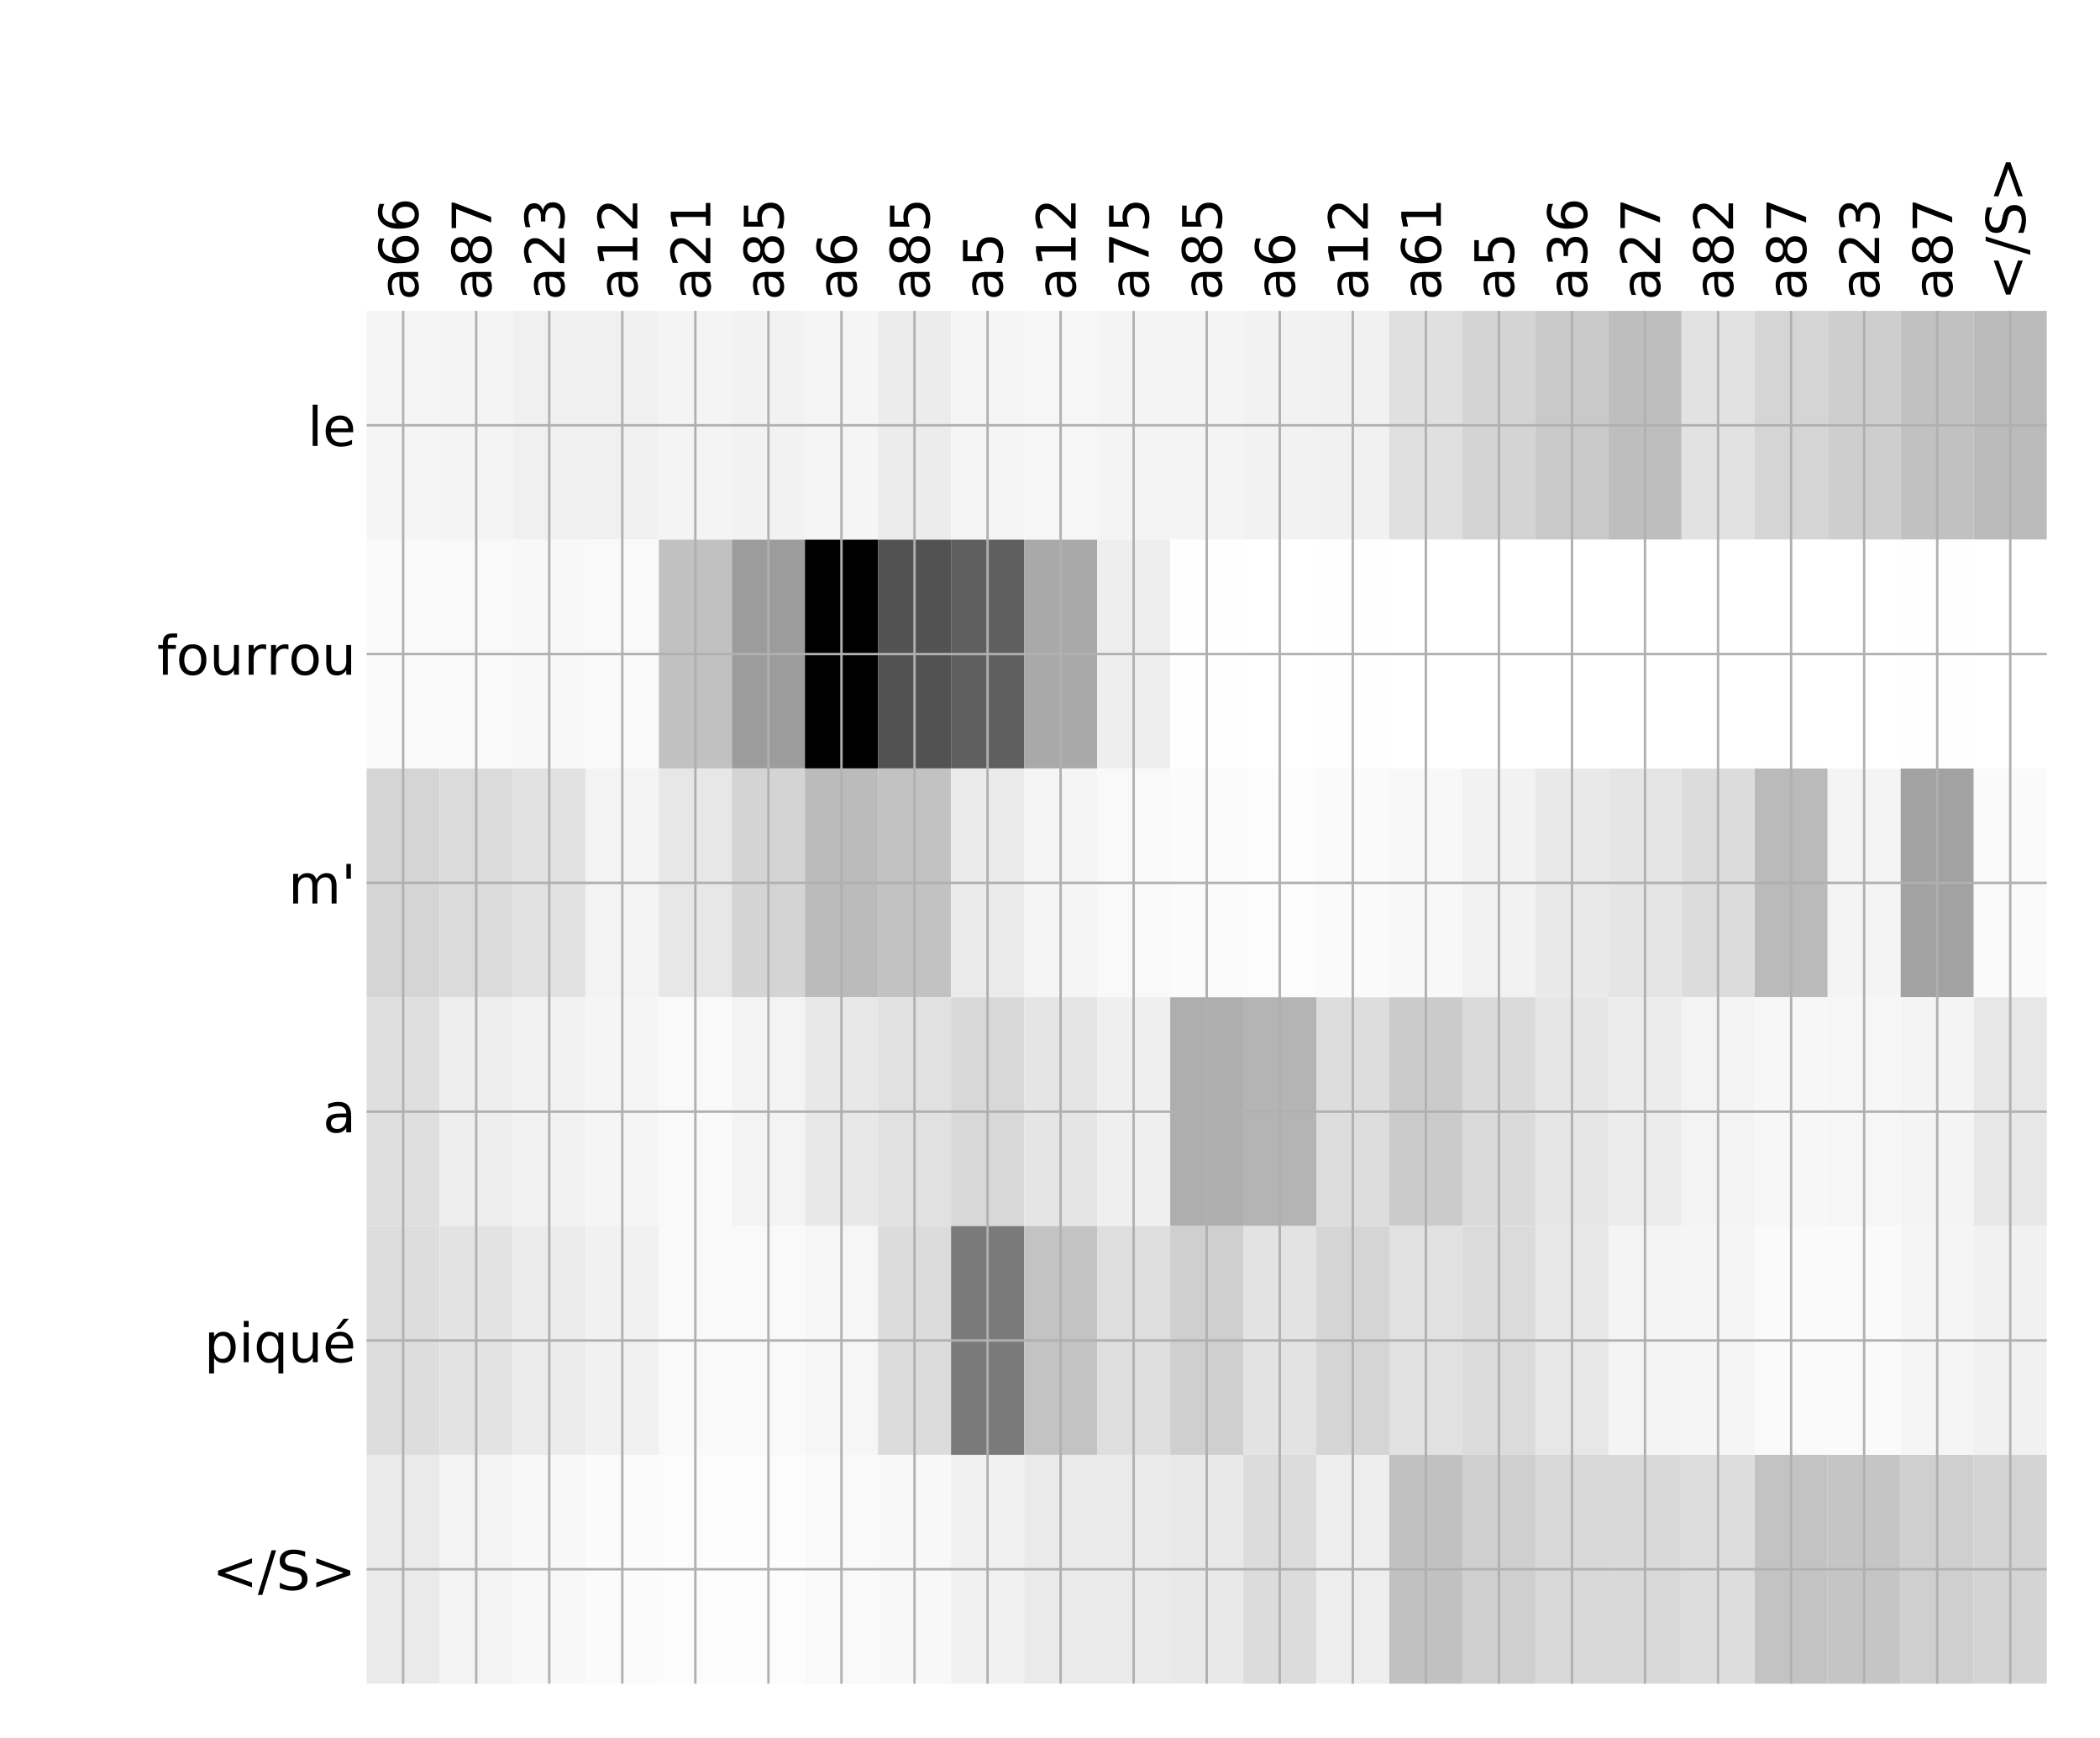 <?xml version="1.0" encoding="utf-8" standalone="no"?>
<!DOCTYPE svg PUBLIC "-//W3C//DTD SVG 1.1//EN"
  "http://www.w3.org/Graphics/SVG/1.1/DTD/svg11.dtd">
<!-- Created with matplotlib (http://matplotlib.org/) -->
<svg height="576pt" version="1.1" viewBox="0 0 696 576" width="696pt" xmlns="http://www.w3.org/2000/svg" xmlns:xlink="http://www.w3.org/1999/xlink">
 <defs>
  <style type="text/css">
*{stroke-linecap:butt;stroke-linejoin:round;}
  </style>
 </defs>
 <g id="figure_1">
  <g id="patch_1">
   <path d="M 0 576 
L 696 576 
L 696 0 
L 0 0 
z
" style="fill:#ffffff;"/>
  </g>
  <g id="axes_1">
   <g id="PolyCollection_1">
    <path clip-path="url(#pc407657da6)" d="M 121.513 103.033 
L 121.513 178.861 
L 145.724 178.861 
L 145.724 103.033 
L 121.513 103.033 
z
" style="fill:#f5f5f5;"/>
    <path clip-path="url(#pc407657da6)" d="M 145.724 103.033 
L 145.724 178.861 
L 169.935 178.861 
L 169.935 103.033 
L 145.724 103.033 
z
" style="fill:#f4f4f4;"/>
    <path clip-path="url(#pc407657da6)" d="M 169.935 103.033 
L 169.935 178.861 
L 194.146 178.861 
L 194.146 103.033 
L 169.935 103.033 
z
" style="fill:#f0f0f0;"/>
    <path clip-path="url(#pc407657da6)" d="M 194.146 103.033 
L 194.146 178.861 
L 218.357 178.861 
L 218.357 103.033 
L 194.146 103.033 
z
" style="fill:#f0f0f0;"/>
    <path clip-path="url(#pc407657da6)" d="M 218.357 103.033 
L 218.357 178.861 
L 242.567 178.861 
L 242.567 103.033 
L 218.357 103.033 
z
" style="fill:#f4f4f4;"/>
    <path clip-path="url(#pc407657da6)" d="M 242.567 103.033 
L 242.567 178.861 
L 266.778 178.861 
L 266.778 103.033 
L 242.567 103.033 
z
" style="fill:#f2f2f2;"/>
    <path clip-path="url(#pc407657da6)" d="M 266.778 103.033 
L 266.778 178.861 
L 290.989 178.861 
L 290.989 103.033 
L 266.778 103.033 
z
" style="fill:#f5f5f5;"/>
    <path clip-path="url(#pc407657da6)" d="M 290.989 103.033 
L 290.989 178.861 
L 315.2 178.861 
L 315.2 103.033 
L 290.989 103.033 
z
" style="fill:#ececec;"/>
    <path clip-path="url(#pc407657da6)" d="M 315.2 103.033 
L 315.2 178.861 
L 339.411 178.861 
L 339.411 103.033 
L 315.2 103.033 
z
" style="fill:#f5f5f5;"/>
    <path clip-path="url(#pc407657da6)" d="M 339.411 103.033 
L 339.411 178.861 
L 363.622 178.861 
L 363.622 103.033 
L 339.411 103.033 
z
" style="fill:#f6f6f6;"/>
    <path clip-path="url(#pc407657da6)" d="M 363.622 103.033 
L 363.622 178.861 
L 387.833 178.861 
L 387.833 103.033 
L 363.622 103.033 
z
" style="fill:#f4f4f4;"/>
    <path clip-path="url(#pc407657da6)" d="M 387.833 103.033 
L 387.833 178.861 
L 412.044 178.861 
L 412.044 103.033 
L 387.833 103.033 
z
" style="fill:#f4f4f4;"/>
    <path clip-path="url(#pc407657da6)" d="M 412.044 103.033 
L 412.044 178.861 
L 436.255 178.861 
L 436.255 103.033 
L 412.044 103.033 
z
" style="fill:#f2f2f2;"/>
    <path clip-path="url(#pc407657da6)" d="M 436.255 103.033 
L 436.255 178.861 
L 460.466 178.861 
L 460.466 103.033 
L 436.255 103.033 
z
" style="fill:#f1f1f1;"/>
    <path clip-path="url(#pc407657da6)" d="M 460.466 103.033 
L 460.466 178.861 
L 484.676 178.861 
L 484.676 103.033 
L 460.466 103.033 
z
" style="fill:#e0e0e0;"/>
    <path clip-path="url(#pc407657da6)" d="M 484.676 103.033 
L 484.676 178.861 
L 508.887 178.861 
L 508.887 103.033 
L 484.676 103.033 
z
" style="fill:#d4d4d4;"/>
    <path clip-path="url(#pc407657da6)" d="M 508.887 103.033 
L 508.887 178.861 
L 533.098 178.861 
L 533.098 103.033 
L 508.887 103.033 
z
" style="fill:#c9c9c9;"/>
    <path clip-path="url(#pc407657da6)" d="M 533.098 103.033 
L 533.098 178.861 
L 557.309 178.861 
L 557.309 103.033 
L 533.098 103.033 
z
" style="fill:#bebebe;"/>
    <path clip-path="url(#pc407657da6)" d="M 557.309 103.033 
L 557.309 178.861 
L 581.52 178.861 
L 581.52 103.033 
L 557.309 103.033 
z
" style="fill:#e2e2e2;"/>
    <path clip-path="url(#pc407657da6)" d="M 581.52 103.033 
L 581.52 178.861 
L 605.731 178.861 
L 605.731 103.033 
L 581.52 103.033 
z
" style="fill:#d5d5d5;"/>
    <path clip-path="url(#pc407657da6)" d="M 605.731 103.033 
L 605.731 178.861 
L 629.942 178.861 
L 629.942 103.033 
L 605.731 103.033 
z
" style="fill:#cecece;"/>
    <path clip-path="url(#pc407657da6)" d="M 629.942 103.033 
L 629.942 178.861 
L 654.153 178.861 
L 654.153 103.033 
L 629.942 103.033 
z
" style="fill:#c1c1c1;"/>
    <path clip-path="url(#pc407657da6)" d="M 654.153 103.033 
L 654.153 178.861 
L 678.364 178.861 
L 678.364 103.033 
L 654.153 103.033 
z
" style="fill:#bbbbbb;"/>
    <path clip-path="url(#pc407657da6)" d="M 121.513 178.861 
L 121.513 254.689 
L 145.724 254.689 
L 145.724 178.861 
L 121.513 178.861 
z
" style="fill:#fafafa;"/>
    <path clip-path="url(#pc407657da6)" d="M 145.724 178.861 
L 145.724 254.689 
L 169.935 254.689 
L 169.935 178.861 
L 145.724 178.861 
z
" style="fill:#f9f9f9;"/>
    <path clip-path="url(#pc407657da6)" d="M 169.935 178.861 
L 169.935 254.689 
L 194.146 254.689 
L 194.146 178.861 
L 169.935 178.861 
z
" style="fill:#f8f8f8;"/>
    <path clip-path="url(#pc407657da6)" d="M 194.146 178.861 
L 194.146 254.689 
L 218.357 254.689 
L 218.357 178.861 
L 194.146 178.861 
z
" style="fill:#f9f9f9;"/>
    <path clip-path="url(#pc407657da6)" d="M 218.357 178.861 
L 218.357 254.689 
L 242.567 254.689 
L 242.567 178.861 
L 218.357 178.861 
z
" style="fill:#c1c1c1;"/>
    <path clip-path="url(#pc407657da6)" d="M 242.567 178.861 
L 242.567 254.689 
L 266.778 254.689 
L 266.778 178.861 
L 242.567 178.861 
z
" style="fill:#9c9c9c;"/>
    <path clip-path="url(#pc407657da6)" d="M 266.778 178.861 
L 266.778 254.689 
L 290.989 254.689 
L 290.989 178.861 
L 266.778 178.861 
z
"/>
    <path clip-path="url(#pc407657da6)" d="M 290.989 178.861 
L 290.989 254.689 
L 315.2 254.689 
L 315.2 178.861 
L 290.989 178.861 
z
" style="fill:#525252;"/>
    <path clip-path="url(#pc407657da6)" d="M 315.2 178.861 
L 315.2 254.689 
L 339.411 254.689 
L 339.411 178.861 
L 315.2 178.861 
z
" style="fill:#5f5f5f;"/>
    <path clip-path="url(#pc407657da6)" d="M 339.411 178.861 
L 339.411 254.689 
L 363.622 254.689 
L 363.622 178.861 
L 339.411 178.861 
z
" style="fill:#a9a9a9;"/>
    <path clip-path="url(#pc407657da6)" d="M 363.622 178.861 
L 363.622 254.689 
L 387.833 254.689 
L 387.833 178.861 
L 363.622 178.861 
z
" style="fill:#eeeeee;"/>
    <path clip-path="url(#pc407657da6)" d="M 387.833 178.861 
L 387.833 254.689 
L 412.044 254.689 
L 412.044 178.861 
L 387.833 178.861 
z
" style="fill:#fefefe;"/>
    <path clip-path="url(#pc407657da6)" d="M 412.044 178.861 
L 412.044 254.689 
L 436.255 254.689 
L 436.255 178.861 
L 412.044 178.861 
z
" style="fill:#ffffff;"/>
    <path clip-path="url(#pc407657da6)" d="M 436.255 178.861 
L 436.255 254.689 
L 460.466 254.689 
L 460.466 178.861 
L 436.255 178.861 
z
" style="fill:#fefefe;"/>
    <path clip-path="url(#pc407657da6)" d="M 460.466 178.861 
L 460.466 254.689 
L 484.676 254.689 
L 484.676 178.861 
L 460.466 178.861 
z
" style="fill:#ffffff;"/>
    <path clip-path="url(#pc407657da6)" d="M 484.676 178.861 
L 484.676 254.689 
L 508.887 254.689 
L 508.887 178.861 
L 484.676 178.861 
z
" style="fill:#ffffff;"/>
    <path clip-path="url(#pc407657da6)" d="M 508.887 178.861 
L 508.887 254.689 
L 533.098 254.689 
L 533.098 178.861 
L 508.887 178.861 
z
" style="fill:#ffffff;"/>
    <path clip-path="url(#pc407657da6)" d="M 533.098 178.861 
L 533.098 254.689 
L 557.309 254.689 
L 557.309 178.861 
L 533.098 178.861 
z
" style="fill:#ffffff;"/>
    <path clip-path="url(#pc407657da6)" d="M 557.309 178.861 
L 557.309 254.689 
L 581.52 254.689 
L 581.52 178.861 
L 557.309 178.861 
z
" style="fill:#ffffff;"/>
    <path clip-path="url(#pc407657da6)" d="M 581.52 178.861 
L 581.52 254.689 
L 605.731 254.689 
L 605.731 178.861 
L 581.52 178.861 
z
" style="fill:#ffffff;"/>
    <path clip-path="url(#pc407657da6)" d="M 605.731 178.861 
L 605.731 254.689 
L 629.942 254.689 
L 629.942 178.861 
L 605.731 178.861 
z
" style="fill:#ffffff;"/>
    <path clip-path="url(#pc407657da6)" d="M 629.942 178.861 
L 629.942 254.689 
L 654.153 254.689 
L 654.153 178.861 
L 629.942 178.861 
z
" style="fill:#fefefe;"/>
    <path clip-path="url(#pc407657da6)" d="M 654.153 178.861 
L 654.153 254.689 
L 678.364 254.689 
L 678.364 178.861 
L 654.153 178.861 
z
" style="fill:#ffffff;"/>
    <path clip-path="url(#pc407657da6)" d="M 121.513 254.689 
L 121.513 330.517 
L 145.724 330.517 
L 145.724 254.689 
L 121.513 254.689 
z
" style="fill:#d5d5d5;"/>
    <path clip-path="url(#pc407657da6)" d="M 145.724 254.689 
L 145.724 330.517 
L 169.935 330.517 
L 169.935 254.689 
L 145.724 254.689 
z
" style="fill:#dbdbdb;"/>
    <path clip-path="url(#pc407657da6)" d="M 169.935 254.689 
L 169.935 330.517 
L 194.146 330.517 
L 194.146 254.689 
L 169.935 254.689 
z
" style="fill:#e2e2e2;"/>
    <path clip-path="url(#pc407657da6)" d="M 194.146 254.689 
L 194.146 330.517 
L 218.357 330.517 
L 218.357 254.689 
L 194.146 254.689 
z
" style="fill:#f3f3f3;"/>
    <path clip-path="url(#pc407657da6)" d="M 218.357 254.689 
L 218.357 330.517 
L 242.567 330.517 
L 242.567 254.689 
L 218.357 254.689 
z
" style="fill:#e7e7e7;"/>
    <path clip-path="url(#pc407657da6)" d="M 242.567 254.689 
L 242.567 330.517 
L 266.778 330.517 
L 266.778 254.689 
L 242.567 254.689 
z
" style="fill:#d4d4d4;"/>
    <path clip-path="url(#pc407657da6)" d="M 266.778 254.689 
L 266.778 330.517 
L 290.989 330.517 
L 290.989 254.689 
L 266.778 254.689 
z
" style="fill:#bbbbbb;"/>
    <path clip-path="url(#pc407657da6)" d="M 290.989 254.689 
L 290.989 330.517 
L 315.2 330.517 
L 315.2 254.689 
L 290.989 254.689 
z
" style="fill:#c2c2c2;"/>
    <path clip-path="url(#pc407657da6)" d="M 315.2 254.689 
L 315.2 330.517 
L 339.411 330.517 
L 339.411 254.689 
L 315.2 254.689 
z
" style="fill:#ebebeb;"/>
    <path clip-path="url(#pc407657da6)" d="M 339.411 254.689 
L 339.411 330.517 
L 363.622 330.517 
L 363.622 254.689 
L 339.411 254.689 
z
" style="fill:#f5f5f5;"/>
    <path clip-path="url(#pc407657da6)" d="M 363.622 254.689 
L 363.622 330.517 
L 387.833 330.517 
L 387.833 254.689 
L 363.622 254.689 
z
" style="fill:#f9f9f9;"/>
    <path clip-path="url(#pc407657da6)" d="M 387.833 254.689 
L 387.833 330.517 
L 412.044 330.517 
L 412.044 254.689 
L 387.833 254.689 
z
" style="fill:#fbfbfb;"/>
    <path clip-path="url(#pc407657da6)" d="M 412.044 254.689 
L 412.044 330.517 
L 436.255 330.517 
L 436.255 254.689 
L 412.044 254.689 
z
" style="fill:#fcfcfc;"/>
    <path clip-path="url(#pc407657da6)" d="M 436.255 254.689 
L 436.255 330.517 
L 460.466 330.517 
L 460.466 254.689 
L 436.255 254.689 
z
" style="fill:#fafafa;"/>
    <path clip-path="url(#pc407657da6)" d="M 460.466 254.689 
L 460.466 330.517 
L 484.676 330.517 
L 484.676 254.689 
L 460.466 254.689 
z
" style="fill:#f8f8f8;"/>
    <path clip-path="url(#pc407657da6)" d="M 484.676 254.689 
L 484.676 330.517 
L 508.887 330.517 
L 508.887 254.689 
L 484.676 254.689 
z
" style="fill:#f2f2f2;"/>
    <path clip-path="url(#pc407657da6)" d="M 508.887 254.689 
L 508.887 330.517 
L 533.098 330.517 
L 533.098 254.689 
L 508.887 254.689 
z
" style="fill:#e9e9e9;"/>
    <path clip-path="url(#pc407657da6)" d="M 533.098 254.689 
L 533.098 330.517 
L 557.309 330.517 
L 557.309 254.689 
L 533.098 254.689 
z
" style="fill:#e5e5e5;"/>
    <path clip-path="url(#pc407657da6)" d="M 557.309 254.689 
L 557.309 330.517 
L 581.52 330.517 
L 581.52 254.689 
L 557.309 254.689 
z
" style="fill:#dcdcdc;"/>
    <path clip-path="url(#pc407657da6)" d="M 581.52 254.689 
L 581.52 330.517 
L 605.731 330.517 
L 605.731 254.689 
L 581.52 254.689 
z
" style="fill:#bababa;"/>
    <path clip-path="url(#pc407657da6)" d="M 605.731 254.689 
L 605.731 330.517 
L 629.942 330.517 
L 629.942 254.689 
L 605.731 254.689 
z
" style="fill:#f4f4f4;"/>
    <path clip-path="url(#pc407657da6)" d="M 629.942 254.689 
L 629.942 330.517 
L 654.153 330.517 
L 654.153 254.689 
L 629.942 254.689 
z
" style="fill:#a2a2a2;"/>
    <path clip-path="url(#pc407657da6)" d="M 654.153 254.689 
L 654.153 330.517 
L 678.364 330.517 
L 678.364 254.689 
L 654.153 254.689 
z
" style="fill:#fafafa;"/>
    <path clip-path="url(#pc407657da6)" d="M 121.513 330.517 
L 121.513 406.344 
L 145.724 406.344 
L 145.724 330.517 
L 121.513 330.517 
z
" style="fill:#dfdfdf;"/>
    <path clip-path="url(#pc407657da6)" d="M 145.724 330.517 
L 145.724 406.344 
L 169.935 406.344 
L 169.935 330.517 
L 145.724 330.517 
z
" style="fill:#eeeeee;"/>
    <path clip-path="url(#pc407657da6)" d="M 169.935 330.517 
L 169.935 406.344 
L 194.146 406.344 
L 194.146 330.517 
L 169.935 330.517 
z
" style="fill:#f2f2f2;"/>
    <path clip-path="url(#pc407657da6)" d="M 194.146 330.517 
L 194.146 406.344 
L 218.357 406.344 
L 218.357 330.517 
L 194.146 330.517 
z
" style="fill:#f5f5f5;"/>
    <path clip-path="url(#pc407657da6)" d="M 218.357 330.517 
L 218.357 406.344 
L 242.567 406.344 
L 242.567 330.517 
L 218.357 330.517 
z
" style="fill:#f9f9f9;"/>
    <path clip-path="url(#pc407657da6)" d="M 242.567 330.517 
L 242.567 406.344 
L 266.778 406.344 
L 266.778 330.517 
L 242.567 330.517 
z
" style="fill:#f3f3f3;"/>
    <path clip-path="url(#pc407657da6)" d="M 266.778 330.517 
L 266.778 406.344 
L 290.989 406.344 
L 290.989 330.517 
L 266.778 330.517 
z
" style="fill:#e8e8e8;"/>
    <path clip-path="url(#pc407657da6)" d="M 290.989 330.517 
L 290.989 406.344 
L 315.2 406.344 
L 315.2 330.517 
L 290.989 330.517 
z
" style="fill:#e1e1e1;"/>
    <path clip-path="url(#pc407657da6)" d="M 315.2 330.517 
L 315.2 406.344 
L 339.411 406.344 
L 339.411 330.517 
L 315.2 330.517 
z
" style="fill:#d8d8d8;"/>
    <path clip-path="url(#pc407657da6)" d="M 339.411 330.517 
L 339.411 406.344 
L 363.622 406.344 
L 363.622 330.517 
L 339.411 330.517 
z
" style="fill:#e5e5e5;"/>
    <path clip-path="url(#pc407657da6)" d="M 363.622 330.517 
L 363.622 406.344 
L 387.833 406.344 
L 387.833 330.517 
L 363.622 330.517 
z
" style="fill:#efefef;"/>
    <path clip-path="url(#pc407657da6)" d="M 387.833 330.517 
L 387.833 406.344 
L 412.044 406.344 
L 412.044 330.517 
L 387.833 330.517 
z
" style="fill:#aeaeae;"/>
    <path clip-path="url(#pc407657da6)" d="M 412.044 330.517 
L 412.044 406.344 
L 436.255 406.344 
L 436.255 330.517 
L 412.044 330.517 
z
" style="fill:#b4b4b4;"/>
    <path clip-path="url(#pc407657da6)" d="M 436.255 330.517 
L 436.255 406.344 
L 460.466 406.344 
L 460.466 330.517 
L 436.255 330.517 
z
" style="fill:#dddddd;"/>
    <path clip-path="url(#pc407657da6)" d="M 460.466 330.517 
L 460.466 406.344 
L 484.676 406.344 
L 484.676 330.517 
L 460.466 330.517 
z
" style="fill:#cbcbcb;"/>
    <path clip-path="url(#pc407657da6)" d="M 484.676 330.517 
L 484.676 406.344 
L 508.887 406.344 
L 508.887 330.517 
L 484.676 330.517 
z
" style="fill:#dadada;"/>
    <path clip-path="url(#pc407657da6)" d="M 508.887 330.517 
L 508.887 406.344 
L 533.098 406.344 
L 533.098 330.517 
L 508.887 330.517 
z
" style="fill:#e6e6e6;"/>
    <path clip-path="url(#pc407657da6)" d="M 533.098 330.517 
L 533.098 406.344 
L 557.309 406.344 
L 557.309 330.517 
L 533.098 330.517 
z
" style="fill:#ececec;"/>
    <path clip-path="url(#pc407657da6)" d="M 557.309 330.517 
L 557.309 406.344 
L 581.52 406.344 
L 581.52 330.517 
L 557.309 330.517 
z
" style="fill:#f3f3f3;"/>
    <path clip-path="url(#pc407657da6)" d="M 581.52 330.517 
L 581.52 406.344 
L 605.731 406.344 
L 605.731 330.517 
L 581.52 330.517 
z
" style="fill:#f7f7f7;"/>
    <path clip-path="url(#pc407657da6)" d="M 605.731 330.517 
L 605.731 406.344 
L 629.942 406.344 
L 629.942 330.517 
L 605.731 330.517 
z
" style="fill:#f6f6f6;"/>
    <path clip-path="url(#pc407657da6)" d="M 629.942 330.517 
L 629.942 406.344 
L 654.153 406.344 
L 654.153 330.517 
L 629.942 330.517 
z
" style="fill:#f4f4f4;"/>
    <path clip-path="url(#pc407657da6)" d="M 654.153 330.517 
L 654.153 406.344 
L 678.364 406.344 
L 678.364 330.517 
L 654.153 330.517 
z
" style="fill:#e7e7e7;"/>
    <path clip-path="url(#pc407657da6)" d="M 121.513 406.344 
L 121.513 482.172 
L 145.724 482.172 
L 145.724 406.344 
L 121.513 406.344 
z
" style="fill:#dddddd;"/>
    <path clip-path="url(#pc407657da6)" d="M 145.724 406.344 
L 145.724 482.172 
L 169.935 482.172 
L 169.935 406.344 
L 145.724 406.344 
z
" style="fill:#e3e3e3;"/>
    <path clip-path="url(#pc407657da6)" d="M 169.935 406.344 
L 169.935 482.172 
L 194.146 482.172 
L 194.146 406.344 
L 169.935 406.344 
z
" style="fill:#ececec;"/>
    <path clip-path="url(#pc407657da6)" d="M 194.146 406.344 
L 194.146 482.172 
L 218.357 482.172 
L 218.357 406.344 
L 194.146 406.344 
z
" style="fill:#f1f1f1;"/>
    <path clip-path="url(#pc407657da6)" d="M 218.357 406.344 
L 218.357 482.172 
L 242.567 482.172 
L 242.567 406.344 
L 218.357 406.344 
z
" style="fill:#f9f9f9;"/>
    <path clip-path="url(#pc407657da6)" d="M 242.567 406.344 
L 242.567 482.172 
L 266.778 482.172 
L 266.778 406.344 
L 242.567 406.344 
z
" style="fill:#f9f9f9;"/>
    <path clip-path="url(#pc407657da6)" d="M 266.778 406.344 
L 266.778 482.172 
L 290.989 482.172 
L 290.989 406.344 
L 266.778 406.344 
z
" style="fill:#f6f6f6;"/>
    <path clip-path="url(#pc407657da6)" d="M 290.989 406.344 
L 290.989 482.172 
L 315.2 482.172 
L 315.2 406.344 
L 290.989 406.344 
z
" style="fill:#dcdcdc;"/>
    <path clip-path="url(#pc407657da6)" d="M 315.2 406.344 
L 315.2 482.172 
L 339.411 482.172 
L 339.411 406.344 
L 315.2 406.344 
z
" style="fill:#7a7a7a;"/>
    <path clip-path="url(#pc407657da6)" d="M 339.411 406.344 
L 339.411 482.172 
L 363.622 482.172 
L 363.622 406.344 
L 339.411 406.344 
z
" style="fill:#c3c3c3;"/>
    <path clip-path="url(#pc407657da6)" d="M 363.622 406.344 
L 363.622 482.172 
L 387.833 482.172 
L 387.833 406.344 
L 363.622 406.344 
z
" style="fill:#dedede;"/>
    <path clip-path="url(#pc407657da6)" d="M 387.833 406.344 
L 387.833 482.172 
L 412.044 482.172 
L 412.044 406.344 
L 387.833 406.344 
z
" style="fill:#cfcfcf;"/>
    <path clip-path="url(#pc407657da6)" d="M 412.044 406.344 
L 412.044 482.172 
L 436.255 482.172 
L 436.255 406.344 
L 412.044 406.344 
z
" style="fill:#e3e3e3;"/>
    <path clip-path="url(#pc407657da6)" d="M 436.255 406.344 
L 436.255 482.172 
L 460.466 482.172 
L 460.466 406.344 
L 436.255 406.344 
z
" style="fill:#d5d5d5;"/>
    <path clip-path="url(#pc407657da6)" d="M 460.466 406.344 
L 460.466 482.172 
L 484.676 482.172 
L 484.676 406.344 
L 460.466 406.344 
z
" style="fill:#e1e1e1;"/>
    <path clip-path="url(#pc407657da6)" d="M 484.676 406.344 
L 484.676 482.172 
L 508.887 482.172 
L 508.887 406.344 
L 484.676 406.344 
z
" style="fill:#dbdbdb;"/>
    <path clip-path="url(#pc407657da6)" d="M 508.887 406.344 
L 508.887 482.172 
L 533.098 482.172 
L 533.098 406.344 
L 508.887 406.344 
z
" style="fill:#e7e7e7;"/>
    <path clip-path="url(#pc407657da6)" d="M 533.098 406.344 
L 533.098 482.172 
L 557.309 482.172 
L 557.309 406.344 
L 533.098 406.344 
z
" style="fill:#f4f4f4;"/>
    <path clip-path="url(#pc407657da6)" d="M 557.309 406.344 
L 557.309 482.172 
L 581.52 482.172 
L 581.52 406.344 
L 557.309 406.344 
z
" style="fill:#f5f5f5;"/>
    <path clip-path="url(#pc407657da6)" d="M 581.52 406.344 
L 581.52 482.172 
L 605.731 482.172 
L 605.731 406.344 
L 581.52 406.344 
z
" style="fill:#fafafa;"/>
    <path clip-path="url(#pc407657da6)" d="M 605.731 406.344 
L 605.731 482.172 
L 629.942 482.172 
L 629.942 406.344 
L 605.731 406.344 
z
" style="fill:#fafafa;"/>
    <path clip-path="url(#pc407657da6)" d="M 629.942 406.344 
L 629.942 482.172 
L 654.153 482.172 
L 654.153 406.344 
L 629.942 406.344 
z
" style="fill:#f5f5f5;"/>
    <path clip-path="url(#pc407657da6)" d="M 654.153 406.344 
L 654.153 482.172 
L 678.364 482.172 
L 678.364 406.344 
L 654.153 406.344 
z
" style="fill:#f1f1f1;"/>
    <path clip-path="url(#pc407657da6)" d="M 121.513 482.172 
L 121.513 558 
L 145.724 558 
L 145.724 482.172 
L 121.513 482.172 
z
" style="fill:#eaeaea;"/>
    <path clip-path="url(#pc407657da6)" d="M 145.724 482.172 
L 145.724 558 
L 169.935 558 
L 169.935 482.172 
L 145.724 482.172 
z
" style="fill:#f3f3f3;"/>
    <path clip-path="url(#pc407657da6)" d="M 169.935 482.172 
L 169.935 558 
L 194.146 558 
L 194.146 482.172 
L 169.935 482.172 
z
" style="fill:#f8f8f8;"/>
    <path clip-path="url(#pc407657da6)" d="M 194.146 482.172 
L 194.146 558 
L 218.357 558 
L 218.357 482.172 
L 194.146 482.172 
z
" style="fill:#fbfbfb;"/>
    <path clip-path="url(#pc407657da6)" d="M 218.357 482.172 
L 218.357 558 
L 242.567 558 
L 242.567 482.172 
L 218.357 482.172 
z
" style="fill:#fcfcfc;"/>
    <path clip-path="url(#pc407657da6)" d="M 242.567 482.172 
L 242.567 558 
L 266.778 558 
L 266.778 482.172 
L 242.567 482.172 
z
" style="fill:#fcfcfc;"/>
    <path clip-path="url(#pc407657da6)" d="M 266.778 482.172 
L 266.778 558 
L 290.989 558 
L 290.989 482.172 
L 266.778 482.172 
z
" style="fill:#f9f9f9;"/>
    <path clip-path="url(#pc407657da6)" d="M 290.989 482.172 
L 290.989 558 
L 315.2 558 
L 315.2 482.172 
L 290.989 482.172 
z
" style="fill:#f8f8f8;"/>
    <path clip-path="url(#pc407657da6)" d="M 315.2 482.172 
L 315.2 558 
L 339.411 558 
L 339.411 482.172 
L 315.2 482.172 
z
" style="fill:#f1f1f1;"/>
    <path clip-path="url(#pc407657da6)" d="M 339.411 482.172 
L 339.411 558 
L 363.622 558 
L 363.622 482.172 
L 339.411 482.172 
z
" style="fill:#eaeaea;"/>
    <path clip-path="url(#pc407657da6)" d="M 363.622 482.172 
L 363.622 558 
L 387.833 558 
L 387.833 482.172 
L 363.622 482.172 
z
" style="fill:#eaeaea;"/>
    <path clip-path="url(#pc407657da6)" d="M 387.833 482.172 
L 387.833 558 
L 412.044 558 
L 412.044 482.172 
L 387.833 482.172 
z
" style="fill:#e9e9e9;"/>
    <path clip-path="url(#pc407657da6)" d="M 412.044 482.172 
L 412.044 558 
L 436.255 558 
L 436.255 482.172 
L 412.044 482.172 
z
" style="fill:#dcdcdc;"/>
    <path clip-path="url(#pc407657da6)" d="M 436.255 482.172 
L 436.255 558 
L 460.466 558 
L 460.466 482.172 
L 436.255 482.172 
z
" style="fill:#eeeeee;"/>
    <path clip-path="url(#pc407657da6)" d="M 460.466 482.172 
L 460.466 558 
L 484.676 558 
L 484.676 482.172 
L 460.466 482.172 
z
" style="fill:#c1c1c1;"/>
    <path clip-path="url(#pc407657da6)" d="M 484.676 482.172 
L 484.676 558 
L 508.887 558 
L 508.887 482.172 
L 484.676 482.172 
z
" style="fill:#cfcfcf;"/>
    <path clip-path="url(#pc407657da6)" d="M 508.887 482.172 
L 508.887 558 
L 533.098 558 
L 533.098 482.172 
L 508.887 482.172 
z
" style="fill:#d8d8d8;"/>
    <path clip-path="url(#pc407657da6)" d="M 533.098 482.172 
L 533.098 558 
L 557.309 558 
L 557.309 482.172 
L 533.098 482.172 
z
" style="fill:#d9d9d9;"/>
    <path clip-path="url(#pc407657da6)" d="M 557.309 482.172 
L 557.309 558 
L 581.52 558 
L 581.52 482.172 
L 557.309 482.172 
z
" style="fill:#dddddd;"/>
    <path clip-path="url(#pc407657da6)" d="M 581.52 482.172 
L 581.52 558 
L 605.731 558 
L 605.731 482.172 
L 581.52 482.172 
z
" style="fill:#c3c3c3;"/>
    <path clip-path="url(#pc407657da6)" d="M 605.731 482.172 
L 605.731 558 
L 629.942 558 
L 629.942 482.172 
L 605.731 482.172 
z
" style="fill:#c5c5c5;"/>
    <path clip-path="url(#pc407657da6)" d="M 629.942 482.172 
L 629.942 558 
L 654.153 558 
L 654.153 482.172 
L 629.942 482.172 
z
" style="fill:#cfcfcf;"/>
    <path clip-path="url(#pc407657da6)" d="M 654.153 482.172 
L 654.153 558 
L 678.364 558 
L 678.364 482.172 
L 654.153 482.172 
z
" style="fill:#d4d4d4;"/>
   </g>
   <g id="matplotlib.axis_1">
    <g id="xtick_1">
     <g id="line2d_1">
      <path clip-path="url(#pc407657da6)" d="M 133.618 558 
L 133.618 103.033 
" style="fill:none;stroke:#b0b0b0;stroke-linecap:square;stroke-width:0.8;"/>
     </g>
     <g id="line2d_2"/>
     <g id="text_1">
      <!-- a66 -->
      <defs>
       <path d="M 34.281 27.484 
Q 23.391 27.484 19.188 25 
Q 14.984 22.516 14.984 16.5 
Q 14.984 11.719 18.141 8.906 
Q 21.297 6.109 26.703 6.109 
Q 34.188 6.109 38.703 11.406 
Q 43.219 16.703 43.219 25.484 
L 43.219 27.484 
z
M 52.203 31.203 
L 52.203 0 
L 43.219 0 
L 43.219 8.297 
Q 40.141 3.328 35.547 0.953 
Q 30.953 -1.422 24.312 -1.422 
Q 15.922 -1.422 10.953 3.297 
Q 6 8.016 6 15.922 
Q 6 25.141 12.172 29.828 
Q 18.359 34.516 30.609 34.516 
L 43.219 34.516 
L 43.219 35.406 
Q 43.219 41.609 39.141 45 
Q 35.062 48.391 27.688 48.391 
Q 23 48.391 18.547 47.266 
Q 14.109 46.141 10.016 43.891 
L 10.016 52.203 
Q 14.938 54.109 19.578 55.047 
Q 24.219 56 28.609 56 
Q 40.484 56 46.344 49.844 
Q 52.203 43.703 52.203 31.203 
z
" id="DejaVuSans-61"/>
       <path d="M 33.016 40.375 
Q 26.375 40.375 22.484 35.828 
Q 18.609 31.297 18.609 23.391 
Q 18.609 15.531 22.484 10.953 
Q 26.375 6.391 33.016 6.391 
Q 39.656 6.391 43.531 10.953 
Q 47.406 15.531 47.406 23.391 
Q 47.406 31.297 43.531 35.828 
Q 39.656 40.375 33.016 40.375 
z
M 52.594 71.297 
L 52.594 62.312 
Q 48.875 64.062 45.094 64.984 
Q 41.312 65.922 37.594 65.922 
Q 27.828 65.922 22.672 59.328 
Q 17.531 52.734 16.797 39.406 
Q 19.672 43.656 24.016 45.922 
Q 28.375 48.188 33.594 48.188 
Q 44.578 48.188 50.953 41.516 
Q 57.328 34.859 57.328 23.391 
Q 57.328 12.156 50.688 5.359 
Q 44.047 -1.422 33.016 -1.422 
Q 20.359 -1.422 13.672 8.266 
Q 6.984 17.969 6.984 36.375 
Q 6.984 53.656 15.188 63.938 
Q 23.391 74.219 37.203 74.219 
Q 40.922 74.219 44.703 73.484 
Q 48.484 72.75 52.594 71.297 
z
" id="DejaVuSans-36"/>
      </defs>
      <g transform="translate(138.585 99.533)rotate(-90)scale(0.18 -0.18)">
       <use xlink:href="#DejaVuSans-61"/>
       <use x="61.279" xlink:href="#DejaVuSans-36"/>
       <use x="124.902" xlink:href="#DejaVuSans-36"/>
      </g>
     </g>
    </g>
    <g id="xtick_2">
     <g id="line2d_3">
      <path clip-path="url(#pc407657da6)" d="M 157.829 558 
L 157.829 103.033 
" style="fill:none;stroke:#b0b0b0;stroke-linecap:square;stroke-width:0.8;"/>
     </g>
     <g id="line2d_4"/>
     <g id="text_2">
      <!-- a87 -->
      <defs>
       <path d="M 31.781 34.625 
Q 24.75 34.625 20.719 30.859 
Q 16.703 27.094 16.703 20.516 
Q 16.703 13.922 20.719 10.156 
Q 24.75 6.391 31.781 6.391 
Q 38.812 6.391 42.859 10.172 
Q 46.922 13.969 46.922 20.516 
Q 46.922 27.094 42.891 30.859 
Q 38.875 34.625 31.781 34.625 
z
M 21.922 38.812 
Q 15.578 40.375 12.031 44.719 
Q 8.5 49.078 8.5 55.328 
Q 8.5 64.062 14.719 69.141 
Q 20.953 74.219 31.781 74.219 
Q 42.672 74.219 48.875 69.141 
Q 55.078 64.062 55.078 55.328 
Q 55.078 49.078 51.531 44.719 
Q 48 40.375 41.703 38.812 
Q 48.828 37.156 52.797 32.312 
Q 56.781 27.484 56.781 20.516 
Q 56.781 9.906 50.312 4.234 
Q 43.844 -1.422 31.781 -1.422 
Q 19.734 -1.422 13.25 4.234 
Q 6.781 9.906 6.781 20.516 
Q 6.781 27.484 10.781 32.312 
Q 14.797 37.156 21.922 38.812 
z
M 18.312 54.391 
Q 18.312 48.734 21.844 45.562 
Q 25.391 42.391 31.781 42.391 
Q 38.141 42.391 41.719 45.562 
Q 45.312 48.734 45.312 54.391 
Q 45.312 60.062 41.719 63.234 
Q 38.141 66.406 31.781 66.406 
Q 25.391 66.406 21.844 63.234 
Q 18.312 60.062 18.312 54.391 
z
" id="DejaVuSans-38"/>
       <path d="M 8.203 72.906 
L 55.078 72.906 
L 55.078 68.703 
L 28.609 0 
L 18.312 0 
L 43.219 64.594 
L 8.203 64.594 
z
" id="DejaVuSans-37"/>
      </defs>
      <g transform="translate(162.796 99.533)rotate(-90)scale(0.18 -0.18)">
       <use xlink:href="#DejaVuSans-61"/>
       <use x="61.279" xlink:href="#DejaVuSans-38"/>
       <use x="124.902" xlink:href="#DejaVuSans-37"/>
      </g>
     </g>
    </g>
    <g id="xtick_3">
     <g id="line2d_5">
      <path clip-path="url(#pc407657da6)" d="M 182.04 558 
L 182.04 103.033 
" style="fill:none;stroke:#b0b0b0;stroke-linecap:square;stroke-width:0.8;"/>
     </g>
     <g id="line2d_6"/>
     <g id="text_3">
      <!-- a23 -->
      <defs>
       <path d="M 19.188 8.297 
L 53.609 8.297 
L 53.609 0 
L 7.328 0 
L 7.328 8.297 
Q 12.938 14.109 22.625 23.891 
Q 32.328 33.688 34.812 36.531 
Q 39.547 41.844 41.422 45.531 
Q 43.312 49.219 43.312 52.781 
Q 43.312 58.594 39.234 62.25 
Q 35.156 65.922 28.609 65.922 
Q 23.969 65.922 18.812 64.312 
Q 13.672 62.703 7.812 59.422 
L 7.812 69.391 
Q 13.766 71.781 18.938 73 
Q 24.125 74.219 28.422 74.219 
Q 39.75 74.219 46.484 68.547 
Q 53.219 62.891 53.219 53.422 
Q 53.219 48.922 51.531 44.891 
Q 49.859 40.875 45.406 35.406 
Q 44.188 33.984 37.641 27.219 
Q 31.109 20.453 19.188 8.297 
z
" id="DejaVuSans-32"/>
       <path d="M 40.578 39.312 
Q 47.656 37.797 51.625 33 
Q 55.609 28.219 55.609 21.188 
Q 55.609 10.406 48.188 4.484 
Q 40.766 -1.422 27.094 -1.422 
Q 22.516 -1.422 17.656 -0.516 
Q 12.797 0.391 7.625 2.203 
L 7.625 11.719 
Q 11.719 9.328 16.594 8.109 
Q 21.484 6.891 26.812 6.891 
Q 36.078 6.891 40.938 10.547 
Q 45.797 14.203 45.797 21.188 
Q 45.797 27.641 41.281 31.266 
Q 36.766 34.906 28.719 34.906 
L 20.219 34.906 
L 20.219 43.016 
L 29.109 43.016 
Q 36.375 43.016 40.234 45.922 
Q 44.094 48.828 44.094 54.297 
Q 44.094 59.906 40.109 62.906 
Q 36.141 65.922 28.719 65.922 
Q 24.656 65.922 20.016 65.031 
Q 15.375 64.156 9.812 62.312 
L 9.812 71.094 
Q 15.438 72.656 20.344 73.438 
Q 25.25 74.219 29.594 74.219 
Q 40.828 74.219 47.359 69.109 
Q 53.906 64.016 53.906 55.328 
Q 53.906 49.266 50.438 45.094 
Q 46.969 40.922 40.578 39.312 
z
" id="DejaVuSans-33"/>
      </defs>
      <g transform="translate(187.007 99.533)rotate(-90)scale(0.18 -0.18)">
       <use xlink:href="#DejaVuSans-61"/>
       <use x="61.279" xlink:href="#DejaVuSans-32"/>
       <use x="124.902" xlink:href="#DejaVuSans-33"/>
      </g>
     </g>
    </g>
    <g id="xtick_4">
     <g id="line2d_7">
      <path clip-path="url(#pc407657da6)" d="M 206.251 558 
L 206.251 103.033 
" style="fill:none;stroke:#b0b0b0;stroke-linecap:square;stroke-width:0.8;"/>
     </g>
     <g id="line2d_8"/>
     <g id="text_4">
      <!-- a12 -->
      <defs>
       <path d="M 12.406 8.297 
L 28.516 8.297 
L 28.516 63.922 
L 10.984 60.406 
L 10.984 69.391 
L 28.422 72.906 
L 38.281 72.906 
L 38.281 8.297 
L 54.391 8.297 
L 54.391 0 
L 12.406 0 
z
" id="DejaVuSans-31"/>
      </defs>
      <g transform="translate(211.218 99.533)rotate(-90)scale(0.18 -0.18)">
       <use xlink:href="#DejaVuSans-61"/>
       <use x="61.279" xlink:href="#DejaVuSans-31"/>
       <use x="124.902" xlink:href="#DejaVuSans-32"/>
      </g>
     </g>
    </g>
    <g id="xtick_5">
     <g id="line2d_9">
      <path clip-path="url(#pc407657da6)" d="M 230.462 558 
L 230.462 103.033 
" style="fill:none;stroke:#b0b0b0;stroke-linecap:square;stroke-width:0.8;"/>
     </g>
     <g id="line2d_10"/>
     <g id="text_5">
      <!-- a21 -->
      <g transform="translate(235.429 99.533)rotate(-90)scale(0.18 -0.18)">
       <use xlink:href="#DejaVuSans-61"/>
       <use x="61.279" xlink:href="#DejaVuSans-32"/>
       <use x="124.902" xlink:href="#DejaVuSans-31"/>
      </g>
     </g>
    </g>
    <g id="xtick_6">
     <g id="line2d_11">
      <path clip-path="url(#pc407657da6)" d="M 254.673 558 
L 254.673 103.033 
" style="fill:none;stroke:#b0b0b0;stroke-linecap:square;stroke-width:0.8;"/>
     </g>
     <g id="line2d_12"/>
     <g id="text_6">
      <!-- a85 -->
      <defs>
       <path d="M 10.797 72.906 
L 49.516 72.906 
L 49.516 64.594 
L 19.828 64.594 
L 19.828 46.734 
Q 21.969 47.469 24.109 47.828 
Q 26.266 48.188 28.422 48.188 
Q 40.625 48.188 47.75 41.5 
Q 54.891 34.812 54.891 23.391 
Q 54.891 11.625 47.562 5.094 
Q 40.234 -1.422 26.906 -1.422 
Q 22.312 -1.422 17.547 -0.641 
Q 12.797 0.141 7.719 1.703 
L 7.719 11.625 
Q 12.109 9.234 16.797 8.062 
Q 21.484 6.891 26.703 6.891 
Q 35.156 6.891 40.078 11.328 
Q 45.016 15.766 45.016 23.391 
Q 45.016 31 40.078 35.438 
Q 35.156 39.891 26.703 39.891 
Q 22.75 39.891 18.812 39.016 
Q 14.891 38.141 10.797 36.281 
z
" id="DejaVuSans-35"/>
      </defs>
      <g transform="translate(259.64 99.533)rotate(-90)scale(0.18 -0.18)">
       <use xlink:href="#DejaVuSans-61"/>
       <use x="61.279" xlink:href="#DejaVuSans-38"/>
       <use x="124.902" xlink:href="#DejaVuSans-35"/>
      </g>
     </g>
    </g>
    <g id="xtick_7">
     <g id="line2d_13">
      <path clip-path="url(#pc407657da6)" d="M 278.884 558 
L 278.884 103.033 
" style="fill:none;stroke:#b0b0b0;stroke-linecap:square;stroke-width:0.8;"/>
     </g>
     <g id="line2d_14"/>
     <g id="text_7">
      <!-- a6 -->
      <g transform="translate(283.851 99.533)rotate(-90)scale(0.18 -0.18)">
       <use xlink:href="#DejaVuSans-61"/>
       <use x="61.279" xlink:href="#DejaVuSans-36"/>
      </g>
     </g>
    </g>
    <g id="xtick_8">
     <g id="line2d_15">
      <path clip-path="url(#pc407657da6)" d="M 303.095 558 
L 303.095 103.033 
" style="fill:none;stroke:#b0b0b0;stroke-linecap:square;stroke-width:0.8;"/>
     </g>
     <g id="line2d_16"/>
     <g id="text_8">
      <!-- a85 -->
      <g transform="translate(308.062 99.533)rotate(-90)scale(0.18 -0.18)">
       <use xlink:href="#DejaVuSans-61"/>
       <use x="61.279" xlink:href="#DejaVuSans-38"/>
       <use x="124.902" xlink:href="#DejaVuSans-35"/>
      </g>
     </g>
    </g>
    <g id="xtick_9">
     <g id="line2d_17">
      <path clip-path="url(#pc407657da6)" d="M 327.306 558 
L 327.306 103.033 
" style="fill:none;stroke:#b0b0b0;stroke-linecap:square;stroke-width:0.8;"/>
     </g>
     <g id="line2d_18"/>
     <g id="text_9">
      <!-- a5 -->
      <g transform="translate(332.272 99.533)rotate(-90)scale(0.18 -0.18)">
       <use xlink:href="#DejaVuSans-61"/>
       <use x="61.279" xlink:href="#DejaVuSans-35"/>
      </g>
     </g>
    </g>
    <g id="xtick_10">
     <g id="line2d_19">
      <path clip-path="url(#pc407657da6)" d="M 351.517 558 
L 351.517 103.033 
" style="fill:none;stroke:#b0b0b0;stroke-linecap:square;stroke-width:0.8;"/>
     </g>
     <g id="line2d_20"/>
     <g id="text_10">
      <!-- a12 -->
      <g transform="translate(356.483 99.533)rotate(-90)scale(0.18 -0.18)">
       <use xlink:href="#DejaVuSans-61"/>
       <use x="61.279" xlink:href="#DejaVuSans-31"/>
       <use x="124.902" xlink:href="#DejaVuSans-32"/>
      </g>
     </g>
    </g>
    <g id="xtick_11">
     <g id="line2d_21">
      <path clip-path="url(#pc407657da6)" d="M 375.727 558 
L 375.727 103.033 
" style="fill:none;stroke:#b0b0b0;stroke-linecap:square;stroke-width:0.8;"/>
     </g>
     <g id="line2d_22"/>
     <g id="text_11">
      <!-- a75 -->
      <g transform="translate(380.694 99.533)rotate(-90)scale(0.18 -0.18)">
       <use xlink:href="#DejaVuSans-61"/>
       <use x="61.279" xlink:href="#DejaVuSans-37"/>
       <use x="124.902" xlink:href="#DejaVuSans-35"/>
      </g>
     </g>
    </g>
    <g id="xtick_12">
     <g id="line2d_23">
      <path clip-path="url(#pc407657da6)" d="M 399.938 558 
L 399.938 103.033 
" style="fill:none;stroke:#b0b0b0;stroke-linecap:square;stroke-width:0.8;"/>
     </g>
     <g id="line2d_24"/>
     <g id="text_12">
      <!-- a85 -->
      <g transform="translate(404.905 99.533)rotate(-90)scale(0.18 -0.18)">
       <use xlink:href="#DejaVuSans-61"/>
       <use x="61.279" xlink:href="#DejaVuSans-38"/>
       <use x="124.902" xlink:href="#DejaVuSans-35"/>
      </g>
     </g>
    </g>
    <g id="xtick_13">
     <g id="line2d_25">
      <path clip-path="url(#pc407657da6)" d="M 424.149 558 
L 424.149 103.033 
" style="fill:none;stroke:#b0b0b0;stroke-linecap:square;stroke-width:0.8;"/>
     </g>
     <g id="line2d_26"/>
     <g id="text_13">
      <!-- a6 -->
      <g transform="translate(429.116 99.533)rotate(-90)scale(0.18 -0.18)">
       <use xlink:href="#DejaVuSans-61"/>
       <use x="61.279" xlink:href="#DejaVuSans-36"/>
      </g>
     </g>
    </g>
    <g id="xtick_14">
     <g id="line2d_27">
      <path clip-path="url(#pc407657da6)" d="M 448.36 558 
L 448.36 103.033 
" style="fill:none;stroke:#b0b0b0;stroke-linecap:square;stroke-width:0.8;"/>
     </g>
     <g id="line2d_28"/>
     <g id="text_14">
      <!-- a12 -->
      <g transform="translate(453.327 99.533)rotate(-90)scale(0.18 -0.18)">
       <use xlink:href="#DejaVuSans-61"/>
       <use x="61.279" xlink:href="#DejaVuSans-31"/>
       <use x="124.902" xlink:href="#DejaVuSans-32"/>
      </g>
     </g>
    </g>
    <g id="xtick_15">
     <g id="line2d_29">
      <path clip-path="url(#pc407657da6)" d="M 472.571 558 
L 472.571 103.033 
" style="fill:none;stroke:#b0b0b0;stroke-linecap:square;stroke-width:0.8;"/>
     </g>
     <g id="line2d_30"/>
     <g id="text_15">
      <!-- a61 -->
      <g transform="translate(477.538 99.533)rotate(-90)scale(0.18 -0.18)">
       <use xlink:href="#DejaVuSans-61"/>
       <use x="61.279" xlink:href="#DejaVuSans-36"/>
       <use x="124.902" xlink:href="#DejaVuSans-31"/>
      </g>
     </g>
    </g>
    <g id="xtick_16">
     <g id="line2d_31">
      <path clip-path="url(#pc407657da6)" d="M 496.782 558 
L 496.782 103.033 
" style="fill:none;stroke:#b0b0b0;stroke-linecap:square;stroke-width:0.8;"/>
     </g>
     <g id="line2d_32"/>
     <g id="text_16">
      <!-- a5 -->
      <g transform="translate(501.749 99.533)rotate(-90)scale(0.18 -0.18)">
       <use xlink:href="#DejaVuSans-61"/>
       <use x="61.279" xlink:href="#DejaVuSans-35"/>
      </g>
     </g>
    </g>
    <g id="xtick_17">
     <g id="line2d_33">
      <path clip-path="url(#pc407657da6)" d="M 520.993 558 
L 520.993 103.033 
" style="fill:none;stroke:#b0b0b0;stroke-linecap:square;stroke-width:0.8;"/>
     </g>
     <g id="line2d_34"/>
     <g id="text_17">
      <!-- a36 -->
      <g transform="translate(525.96 99.533)rotate(-90)scale(0.18 -0.18)">
       <use xlink:href="#DejaVuSans-61"/>
       <use x="61.279" xlink:href="#DejaVuSans-33"/>
       <use x="124.902" xlink:href="#DejaVuSans-36"/>
      </g>
     </g>
    </g>
    <g id="xtick_18">
     <g id="line2d_35">
      <path clip-path="url(#pc407657da6)" d="M 545.204 558 
L 545.204 103.033 
" style="fill:none;stroke:#b0b0b0;stroke-linecap:square;stroke-width:0.8;"/>
     </g>
     <g id="line2d_36"/>
     <g id="text_18">
      <!-- a27 -->
      <g transform="translate(550.171 99.533)rotate(-90)scale(0.18 -0.18)">
       <use xlink:href="#DejaVuSans-61"/>
       <use x="61.279" xlink:href="#DejaVuSans-32"/>
       <use x="124.902" xlink:href="#DejaVuSans-37"/>
      </g>
     </g>
    </g>
    <g id="xtick_19">
     <g id="line2d_37">
      <path clip-path="url(#pc407657da6)" d="M 569.415 558 
L 569.415 103.033 
" style="fill:none;stroke:#b0b0b0;stroke-linecap:square;stroke-width:0.8;"/>
     </g>
     <g id="line2d_38"/>
     <g id="text_19">
      <!-- a82 -->
      <g transform="translate(574.381 99.533)rotate(-90)scale(0.18 -0.18)">
       <use xlink:href="#DejaVuSans-61"/>
       <use x="61.279" xlink:href="#DejaVuSans-38"/>
       <use x="124.902" xlink:href="#DejaVuSans-32"/>
      </g>
     </g>
    </g>
    <g id="xtick_20">
     <g id="line2d_39">
      <path clip-path="url(#pc407657da6)" d="M 593.625 558 
L 593.625 103.033 
" style="fill:none;stroke:#b0b0b0;stroke-linecap:square;stroke-width:0.8;"/>
     </g>
     <g id="line2d_40"/>
     <g id="text_20">
      <!-- a87 -->
      <g transform="translate(598.592 99.533)rotate(-90)scale(0.18 -0.18)">
       <use xlink:href="#DejaVuSans-61"/>
       <use x="61.279" xlink:href="#DejaVuSans-38"/>
       <use x="124.902" xlink:href="#DejaVuSans-37"/>
      </g>
     </g>
    </g>
    <g id="xtick_21">
     <g id="line2d_41">
      <path clip-path="url(#pc407657da6)" d="M 617.836 558 
L 617.836 103.033 
" style="fill:none;stroke:#b0b0b0;stroke-linecap:square;stroke-width:0.8;"/>
     </g>
     <g id="line2d_42"/>
     <g id="text_21">
      <!-- a23 -->
      <g transform="translate(622.803 99.533)rotate(-90)scale(0.18 -0.18)">
       <use xlink:href="#DejaVuSans-61"/>
       <use x="61.279" xlink:href="#DejaVuSans-32"/>
       <use x="124.902" xlink:href="#DejaVuSans-33"/>
      </g>
     </g>
    </g>
    <g id="xtick_22">
     <g id="line2d_43">
      <path clip-path="url(#pc407657da6)" d="M 642.047 558 
L 642.047 103.033 
" style="fill:none;stroke:#b0b0b0;stroke-linecap:square;stroke-width:0.8;"/>
     </g>
     <g id="line2d_44"/>
     <g id="text_22">
      <!-- a87 -->
      <g transform="translate(647.014 99.533)rotate(-90)scale(0.18 -0.18)">
       <use xlink:href="#DejaVuSans-61"/>
       <use x="61.279" xlink:href="#DejaVuSans-38"/>
       <use x="124.902" xlink:href="#DejaVuSans-37"/>
      </g>
     </g>
    </g>
    <g id="xtick_23">
     <g id="line2d_45">
      <path clip-path="url(#pc407657da6)" d="M 666.258 558 
L 666.258 103.033 
" style="fill:none;stroke:#b0b0b0;stroke-linecap:square;stroke-width:0.8;"/>
     </g>
     <g id="line2d_46"/>
     <g id="text_23">
      <!-- &lt;/S&gt; -->
      <defs>
       <path d="M 73.188 49.219 
L 22.797 31.297 
L 73.188 13.484 
L 73.188 4.594 
L 10.594 27.297 
L 10.594 35.406 
L 73.188 58.109 
z
" id="DejaVuSans-3c"/>
       <path d="M 25.391 72.906 
L 33.688 72.906 
L 8.297 -9.281 
L 0 -9.281 
z
" id="DejaVuSans-2f"/>
       <path d="M 53.516 70.516 
L 53.516 60.891 
Q 47.906 63.578 42.922 64.891 
Q 37.938 66.219 33.297 66.219 
Q 25.25 66.219 20.875 63.094 
Q 16.5 59.969 16.5 54.203 
Q 16.5 49.359 19.406 46.891 
Q 22.312 44.438 30.422 42.922 
L 36.375 41.703 
Q 47.406 39.594 52.656 34.297 
Q 57.906 29 57.906 20.125 
Q 57.906 9.516 50.797 4.047 
Q 43.703 -1.422 29.984 -1.422 
Q 24.812 -1.422 18.969 -0.25 
Q 13.141 0.922 6.891 3.219 
L 6.891 13.375 
Q 12.891 10.016 18.656 8.297 
Q 24.422 6.594 29.984 6.594 
Q 38.422 6.594 43.016 9.906 
Q 47.609 13.234 47.609 19.391 
Q 47.609 24.75 44.312 27.781 
Q 41.016 30.812 33.5 32.328 
L 27.484 33.5 
Q 16.453 35.688 11.516 40.375 
Q 6.594 45.062 6.594 53.422 
Q 6.594 63.094 13.406 68.656 
Q 20.219 74.219 32.172 74.219 
Q 37.312 74.219 42.625 73.281 
Q 47.953 72.359 53.516 70.516 
z
" id="DejaVuSans-53"/>
       <path d="M 10.594 49.219 
L 10.594 58.109 
L 73.188 35.406 
L 73.188 27.297 
L 10.594 4.594 
L 10.594 13.484 
L 60.891 31.297 
z
" id="DejaVuSans-3e"/>
      </defs>
      <g transform="translate(671.225 99.533)rotate(-90)scale(0.18 -0.18)">
       <use xlink:href="#DejaVuSans-3c"/>
       <use x="83.789" xlink:href="#DejaVuSans-2f"/>
       <use x="117.48" xlink:href="#DejaVuSans-53"/>
       <use x="180.957" xlink:href="#DejaVuSans-3e"/>
      </g>
     </g>
    </g>
   </g>
   <g id="matplotlib.axis_2">
    <g id="ytick_1">
     <g id="line2d_47">
      <path clip-path="url(#pc407657da6)" d="M 121.513 140.947 
L 678.364 140.947 
" style="fill:none;stroke:#b0b0b0;stroke-linecap:square;stroke-width:0.8;"/>
     </g>
     <g id="line2d_48"/>
     <g id="text_24">
      <!-- le -->
      <defs>
       <path d="M 9.422 75.984 
L 18.406 75.984 
L 18.406 0 
L 9.422 0 
z
" id="DejaVuSans-6c"/>
       <path d="M 56.203 29.594 
L 56.203 25.203 
L 14.891 25.203 
Q 15.484 15.922 20.484 11.062 
Q 25.484 6.203 34.422 6.203 
Q 39.594 6.203 44.453 7.469 
Q 49.312 8.734 54.109 11.281 
L 54.109 2.781 
Q 49.266 0.734 44.188 -0.344 
Q 39.109 -1.422 33.891 -1.422 
Q 20.797 -1.422 13.156 6.188 
Q 5.516 13.812 5.516 26.812 
Q 5.516 40.234 12.766 48.109 
Q 20.016 56 32.328 56 
Q 43.359 56 49.781 48.891 
Q 56.203 41.797 56.203 29.594 
z
M 47.219 32.234 
Q 47.125 39.594 43.094 43.984 
Q 39.062 48.391 32.422 48.391 
Q 24.906 48.391 20.391 44.141 
Q 15.875 39.891 15.188 32.172 
z
" id="DejaVuSans-65"/>
      </defs>
      <g transform="translate(101.937 147.786)scale(0.18 -0.18)">
       <use xlink:href="#DejaVuSans-6c"/>
       <use x="27.783" xlink:href="#DejaVuSans-65"/>
      </g>
     </g>
    </g>
    <g id="ytick_2">
     <g id="line2d_49">
      <path clip-path="url(#pc407657da6)" d="M 121.513 216.775 
L 678.364 216.775 
" style="fill:none;stroke:#b0b0b0;stroke-linecap:square;stroke-width:0.8;"/>
     </g>
     <g id="line2d_50"/>
     <g id="text_25">
      <!-- fourrou -->
      <defs>
       <path d="M 37.109 75.984 
L 37.109 68.5 
L 28.516 68.5 
Q 23.688 68.5 21.797 66.547 
Q 19.922 64.594 19.922 59.516 
L 19.922 54.688 
L 34.719 54.688 
L 34.719 47.703 
L 19.922 47.703 
L 19.922 0 
L 10.891 0 
L 10.891 47.703 
L 2.297 47.703 
L 2.297 54.688 
L 10.891 54.688 
L 10.891 58.5 
Q 10.891 67.625 15.141 71.797 
Q 19.391 75.984 28.609 75.984 
z
" id="DejaVuSans-66"/>
       <path d="M 30.609 48.391 
Q 23.391 48.391 19.188 42.75 
Q 14.984 37.109 14.984 27.297 
Q 14.984 17.484 19.156 11.844 
Q 23.344 6.203 30.609 6.203 
Q 37.797 6.203 41.984 11.859 
Q 46.188 17.531 46.188 27.297 
Q 46.188 37.016 41.984 42.703 
Q 37.797 48.391 30.609 48.391 
z
M 30.609 56 
Q 42.328 56 49.016 48.375 
Q 55.719 40.766 55.719 27.297 
Q 55.719 13.875 49.016 6.219 
Q 42.328 -1.422 30.609 -1.422 
Q 18.844 -1.422 12.172 6.219 
Q 5.516 13.875 5.516 27.297 
Q 5.516 40.766 12.172 48.375 
Q 18.844 56 30.609 56 
z
" id="DejaVuSans-6f"/>
       <path d="M 8.5 21.578 
L 8.5 54.688 
L 17.484 54.688 
L 17.484 21.922 
Q 17.484 14.156 20.5 10.266 
Q 23.531 6.391 29.594 6.391 
Q 36.859 6.391 41.078 11.031 
Q 45.312 15.672 45.312 23.688 
L 45.312 54.688 
L 54.297 54.688 
L 54.297 0 
L 45.312 0 
L 45.312 8.406 
Q 42.047 3.422 37.719 1 
Q 33.406 -1.422 27.688 -1.422 
Q 18.266 -1.422 13.375 4.438 
Q 8.5 10.297 8.5 21.578 
z
M 31.109 56 
z
" id="DejaVuSans-75"/>
       <path d="M 41.109 46.297 
Q 39.594 47.172 37.812 47.578 
Q 36.031 48 33.891 48 
Q 26.266 48 22.188 43.047 
Q 18.109 38.094 18.109 28.812 
L 18.109 0 
L 9.078 0 
L 9.078 54.688 
L 18.109 54.688 
L 18.109 46.188 
Q 20.953 51.172 25.484 53.578 
Q 30.031 56 36.531 56 
Q 37.453 56 38.578 55.875 
Q 39.703 55.766 41.062 55.516 
z
" id="DejaVuSans-72"/>
      </defs>
      <g transform="translate(52.043 223.614)scale(0.18 -0.18)">
       <use xlink:href="#DejaVuSans-66"/>
       <use x="35.205" xlink:href="#DejaVuSans-6f"/>
       <use x="96.387" xlink:href="#DejaVuSans-75"/>
       <use x="159.766" xlink:href="#DejaVuSans-72"/>
       <use x="200.863" xlink:href="#DejaVuSans-72"/>
       <use x="241.945" xlink:href="#DejaVuSans-6f"/>
       <use x="303.127" xlink:href="#DejaVuSans-75"/>
      </g>
     </g>
    </g>
    <g id="ytick_3">
     <g id="line2d_51">
      <path clip-path="url(#pc407657da6)" d="M 121.513 292.603 
L 678.364 292.603 
" style="fill:none;stroke:#b0b0b0;stroke-linecap:square;stroke-width:0.8;"/>
     </g>
     <g id="line2d_52"/>
     <g id="text_26">
      <!-- m' -->
      <defs>
       <path d="M 52 44.188 
Q 55.375 50.25 60.062 53.125 
Q 64.75 56 71.094 56 
Q 79.641 56 84.281 50.016 
Q 88.922 44.047 88.922 33.016 
L 88.922 0 
L 79.891 0 
L 79.891 32.719 
Q 79.891 40.578 77.094 44.375 
Q 74.312 48.188 68.609 48.188 
Q 61.625 48.188 57.562 43.547 
Q 53.516 38.922 53.516 30.906 
L 53.516 0 
L 44.484 0 
L 44.484 32.719 
Q 44.484 40.625 41.703 44.406 
Q 38.922 48.188 33.109 48.188 
Q 26.219 48.188 22.156 43.531 
Q 18.109 38.875 18.109 30.906 
L 18.109 0 
L 9.078 0 
L 9.078 54.688 
L 18.109 54.688 
L 18.109 46.188 
Q 21.188 51.219 25.484 53.609 
Q 29.781 56 35.688 56 
Q 41.656 56 45.828 52.969 
Q 50 49.953 52 44.188 
z
" id="DejaVuSans-6d"/>
       <path d="M 17.922 72.906 
L 17.922 45.797 
L 9.625 45.797 
L 9.625 72.906 
z
" id="DejaVuSans-27"/>
      </defs>
      <g transform="translate(95.533 299.441)scale(0.18 -0.18)">
       <use xlink:href="#DejaVuSans-6d"/>
       <use x="97.412" xlink:href="#DejaVuSans-27"/>
      </g>
     </g>
    </g>
    <g id="ytick_4">
     <g id="line2d_53">
      <path clip-path="url(#pc407657da6)" d="M 121.513 368.431 
L 678.364 368.431 
" style="fill:none;stroke:#b0b0b0;stroke-linecap:square;stroke-width:0.8;"/>
     </g>
     <g id="line2d_54"/>
     <g id="text_27">
      <!-- a -->
      <g transform="translate(106.982 375.269)scale(0.18 -0.18)">
       <use xlink:href="#DejaVuSans-61"/>
      </g>
     </g>
    </g>
    <g id="ytick_5">
     <g id="line2d_55">
      <path clip-path="url(#pc407657da6)" d="M 121.513 444.258 
L 678.364 444.258 
" style="fill:none;stroke:#b0b0b0;stroke-linecap:square;stroke-width:0.8;"/>
     </g>
     <g id="line2d_56"/>
     <g id="text_28">
      <!-- piqué -->
      <defs>
       <path d="M 18.109 8.203 
L 18.109 -20.797 
L 9.078 -20.797 
L 9.078 54.688 
L 18.109 54.688 
L 18.109 46.391 
Q 20.953 51.266 25.266 53.625 
Q 29.594 56 35.594 56 
Q 45.562 56 51.781 48.094 
Q 58.016 40.188 58.016 27.297 
Q 58.016 14.406 51.781 6.484 
Q 45.562 -1.422 35.594 -1.422 
Q 29.594 -1.422 25.266 0.953 
Q 20.953 3.328 18.109 8.203 
z
M 48.688 27.297 
Q 48.688 37.203 44.609 42.844 
Q 40.531 48.484 33.406 48.484 
Q 26.266 48.484 22.188 42.844 
Q 18.109 37.203 18.109 27.297 
Q 18.109 17.391 22.188 11.75 
Q 26.266 6.109 33.406 6.109 
Q 40.531 6.109 44.609 11.75 
Q 48.688 17.391 48.688 27.297 
z
" id="DejaVuSans-70"/>
       <path d="M 9.422 54.688 
L 18.406 54.688 
L 18.406 0 
L 9.422 0 
z
M 9.422 75.984 
L 18.406 75.984 
L 18.406 64.594 
L 9.422 64.594 
z
" id="DejaVuSans-69"/>
       <path d="M 14.797 27.297 
Q 14.797 17.391 18.875 11.75 
Q 22.953 6.109 30.078 6.109 
Q 37.203 6.109 41.297 11.75 
Q 45.406 17.391 45.406 27.297 
Q 45.406 37.203 41.297 42.844 
Q 37.203 48.484 30.078 48.484 
Q 22.953 48.484 18.875 42.844 
Q 14.797 37.203 14.797 27.297 
z
M 45.406 8.203 
Q 42.578 3.328 38.25 0.953 
Q 33.938 -1.422 27.875 -1.422 
Q 17.969 -1.422 11.734 6.484 
Q 5.516 14.406 5.516 27.297 
Q 5.516 40.188 11.734 48.094 
Q 17.969 56 27.875 56 
Q 33.938 56 38.25 53.625 
Q 42.578 51.266 45.406 46.391 
L 45.406 54.688 
L 54.391 54.688 
L 54.391 -20.797 
L 45.406 -20.797 
z
" id="DejaVuSans-71"/>
       <path d="M 56.203 29.594 
L 56.203 25.203 
L 14.891 25.203 
Q 15.484 15.922 20.484 11.062 
Q 25.484 6.203 34.422 6.203 
Q 39.594 6.203 44.453 7.469 
Q 49.312 8.734 54.109 11.281 
L 54.109 2.781 
Q 49.266 0.734 44.188 -0.344 
Q 39.109 -1.422 33.891 -1.422 
Q 20.797 -1.422 13.156 6.188 
Q 5.516 13.812 5.516 26.812 
Q 5.516 40.234 12.766 48.109 
Q 20.016 56 32.328 56 
Q 43.359 56 49.781 48.891 
Q 56.203 41.797 56.203 29.594 
z
M 47.219 32.234 
Q 47.125 39.594 43.094 43.984 
Q 39.062 48.391 32.422 48.391 
Q 24.906 48.391 20.391 44.141 
Q 15.875 39.891 15.188 32.172 
z
M 38.531 79.984 
L 48.25 79.984 
L 32.344 61.625 
L 24.859 61.625 
z
" id="DejaVuSans-e9"/>
      </defs>
      <g transform="translate(67.675 451.457)scale(0.18 -0.18)">
       <use xlink:href="#DejaVuSans-70"/>
       <use x="63.477" xlink:href="#DejaVuSans-69"/>
       <use x="91.26" xlink:href="#DejaVuSans-71"/>
       <use x="154.736" xlink:href="#DejaVuSans-75"/>
       <use x="218.115" xlink:href="#DejaVuSans-e9"/>
      </g>
     </g>
    </g>
    <g id="ytick_6">
     <g id="line2d_57">
      <path clip-path="url(#pc407657da6)" d="M 121.513 520.086 
L 678.364 520.086 
" style="fill:none;stroke:#b0b0b0;stroke-linecap:square;stroke-width:0.8;"/>
     </g>
     <g id="line2d_58"/>
     <g id="text_29">
      <!-- &lt;/S&gt; -->
      <g transform="translate(70.355 526.925)scale(0.18 -0.18)">
       <use xlink:href="#DejaVuSans-3c"/>
       <use x="83.789" xlink:href="#DejaVuSans-2f"/>
       <use x="117.48" xlink:href="#DejaVuSans-53"/>
       <use x="180.957" xlink:href="#DejaVuSans-3e"/>
      </g>
     </g>
    </g>
   </g>
  </g>
 </g>
 <defs>
  <clipPath id="pc407657da6">
   <rect height="454.967" width="556.851" x="121.513" y="103.033"/>
  </clipPath>
 </defs>
</svg>
